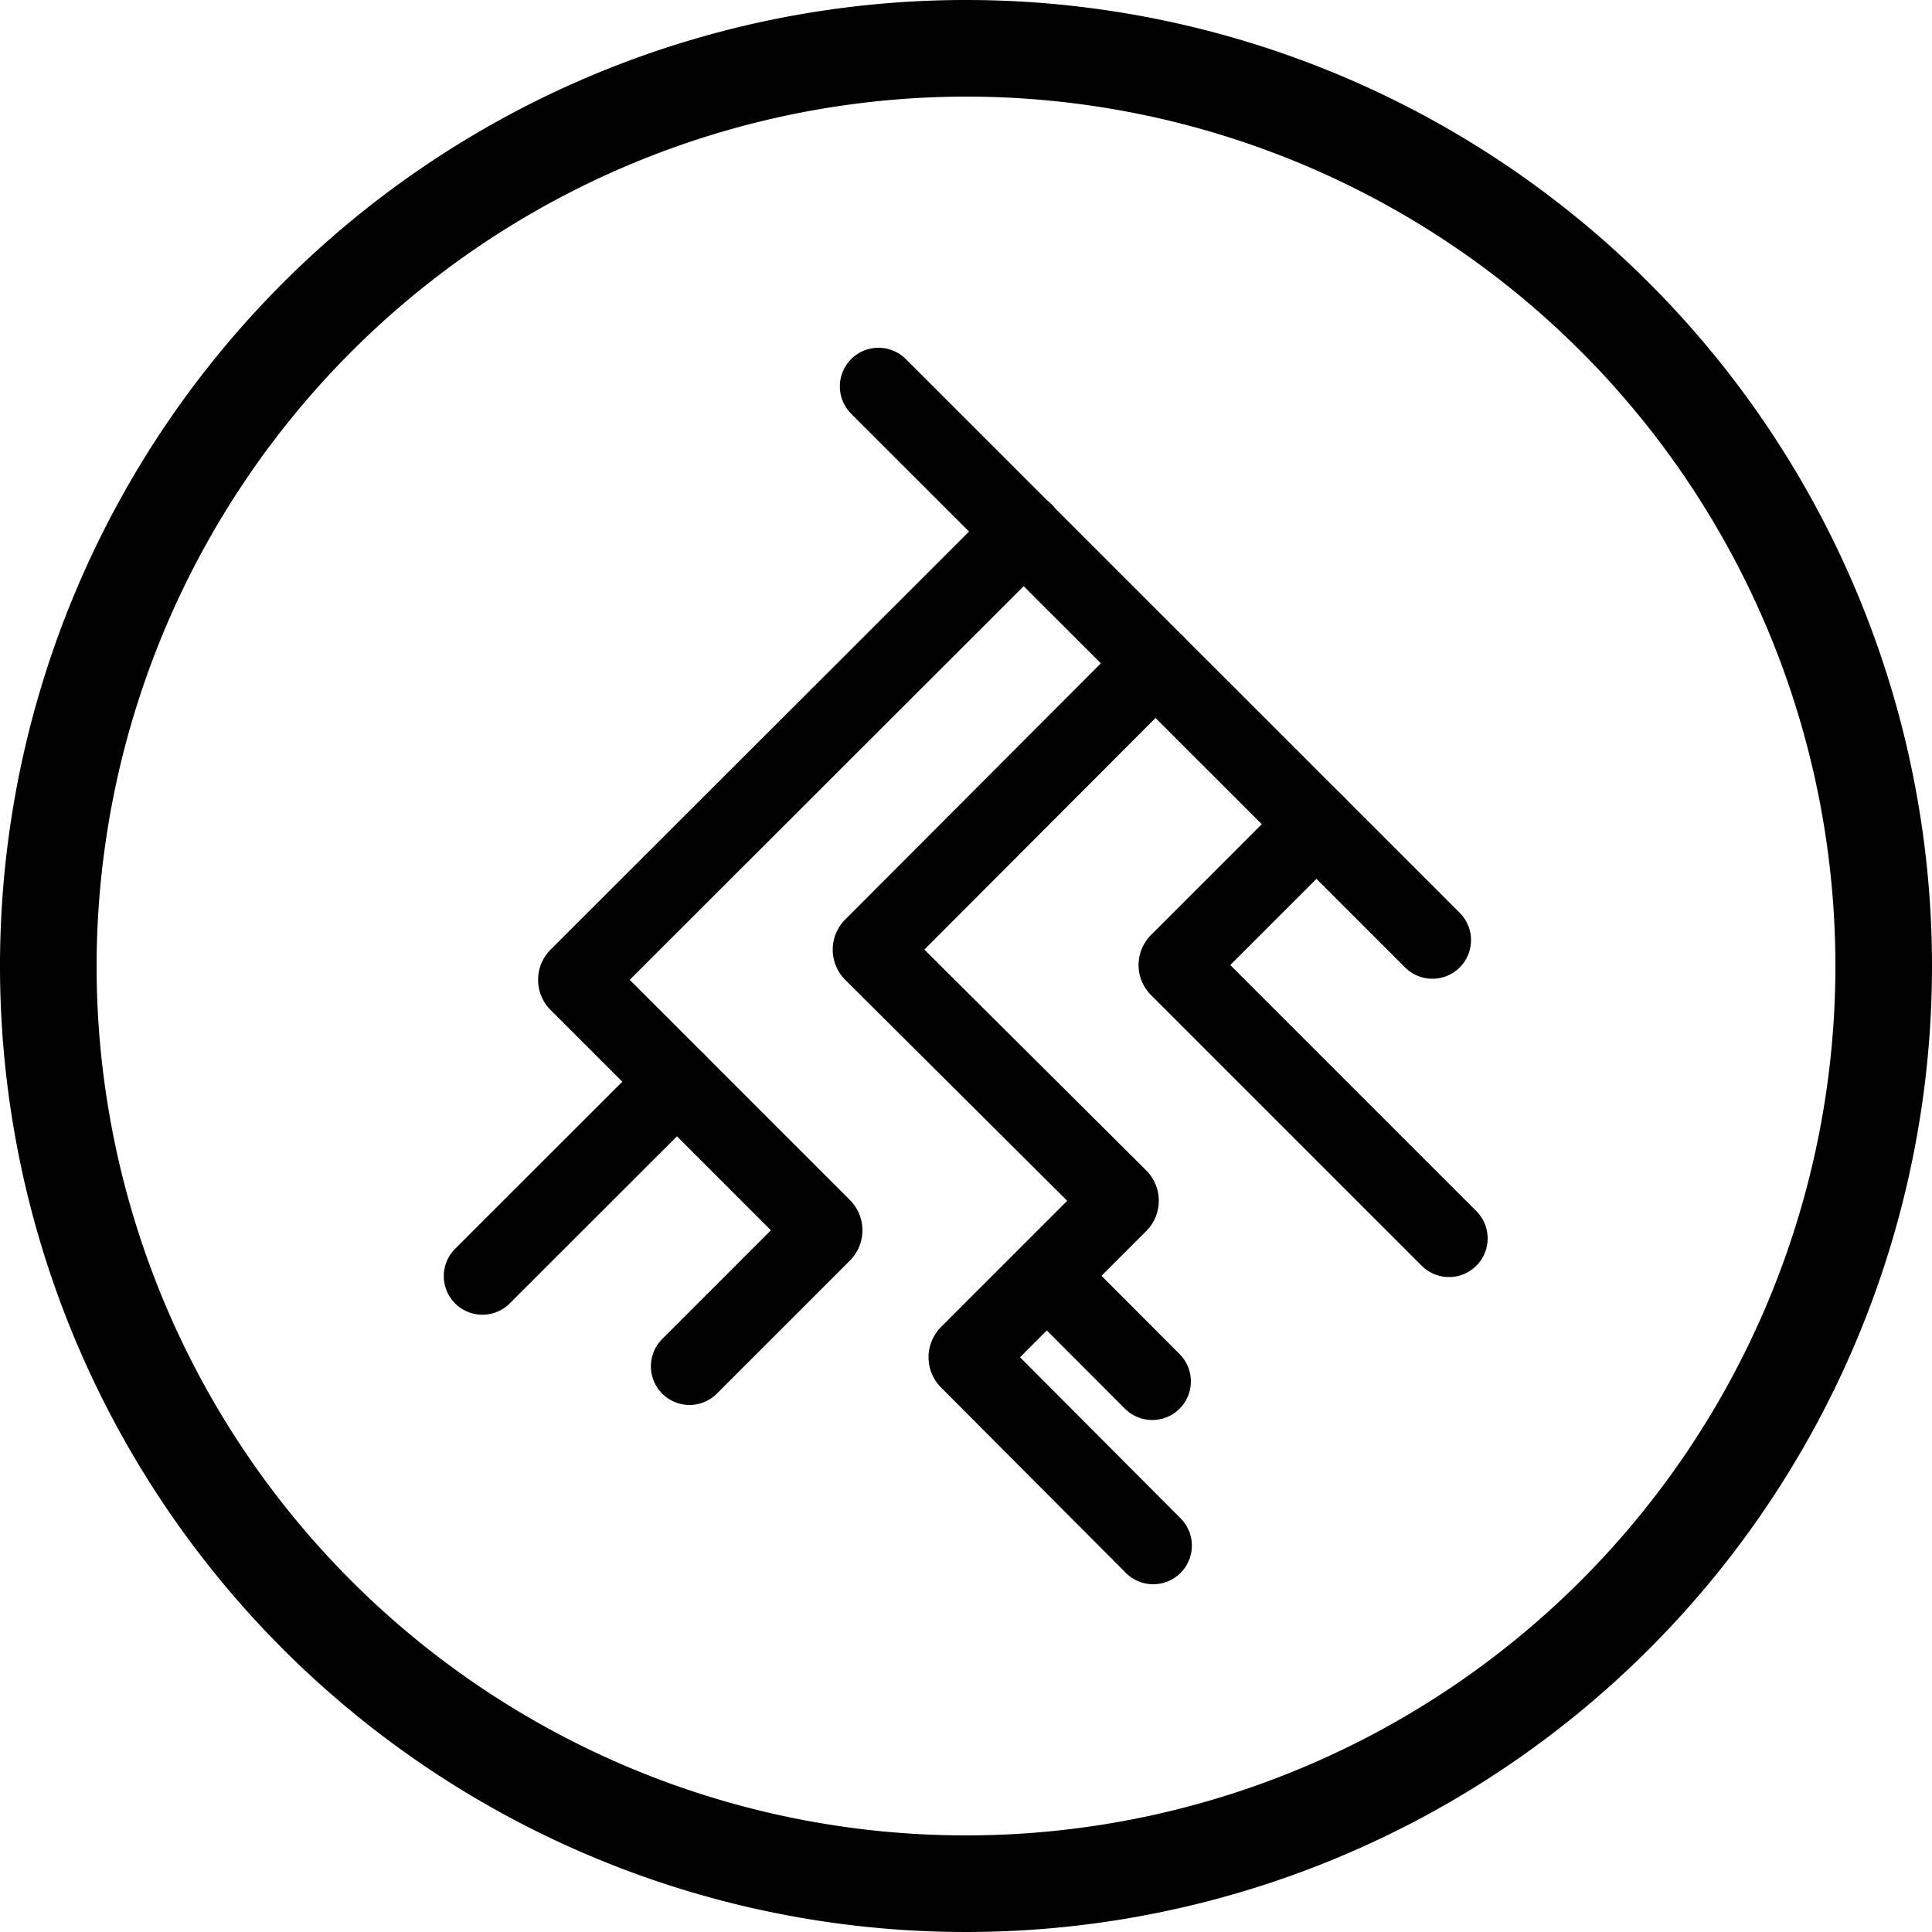 <svg xmlns="http://www.w3.org/2000/svg" viewBox="0 0 100 100"><defs><style>.cls-1{fill:none;stroke:#000;stroke-linecap:round;stroke-miterlimit:10;stroke-width:4px;}</style></defs><title>lightning</title><g id="Circles"><path d="M50,5A45,45,0,1,1,5,50,45.05,45.05,0,0,1,50,5m0-5a50,50,0,1,0,50,50A50,50,0,0,0,50,0Z"/></g><g id="Icons"><line class="cls-1" x1="45.47" y1="20" x2="74.14" y2="48.66"/><path class="cls-1" d="M53,27.5,29.92,50.56a.21.21,0,0,0,0,.31L42.58,63.53a.22.22,0,0,1,0,.3l-6.89,6.89"/><line class="cls-1" x1="35.04" y1="55.99" x2="24.97" y2="66.05"/><path class="cls-1" d="M68.14,42.66,61,49.8a.2.2,0,0,0,0,.3l14,14"/><path class="cls-1" d="M59.81,34.33,45.17,49a.21.21,0,0,0,0,.31L57.92,62a.22.22,0,0,1,0,.3l-7.8,7.8a.22.22,0,0,0,0,.3L59.69,80"/><line class="cls-1" x1="54.2" y1="66.05" x2="59.64" y2="71.5"/></g></svg>